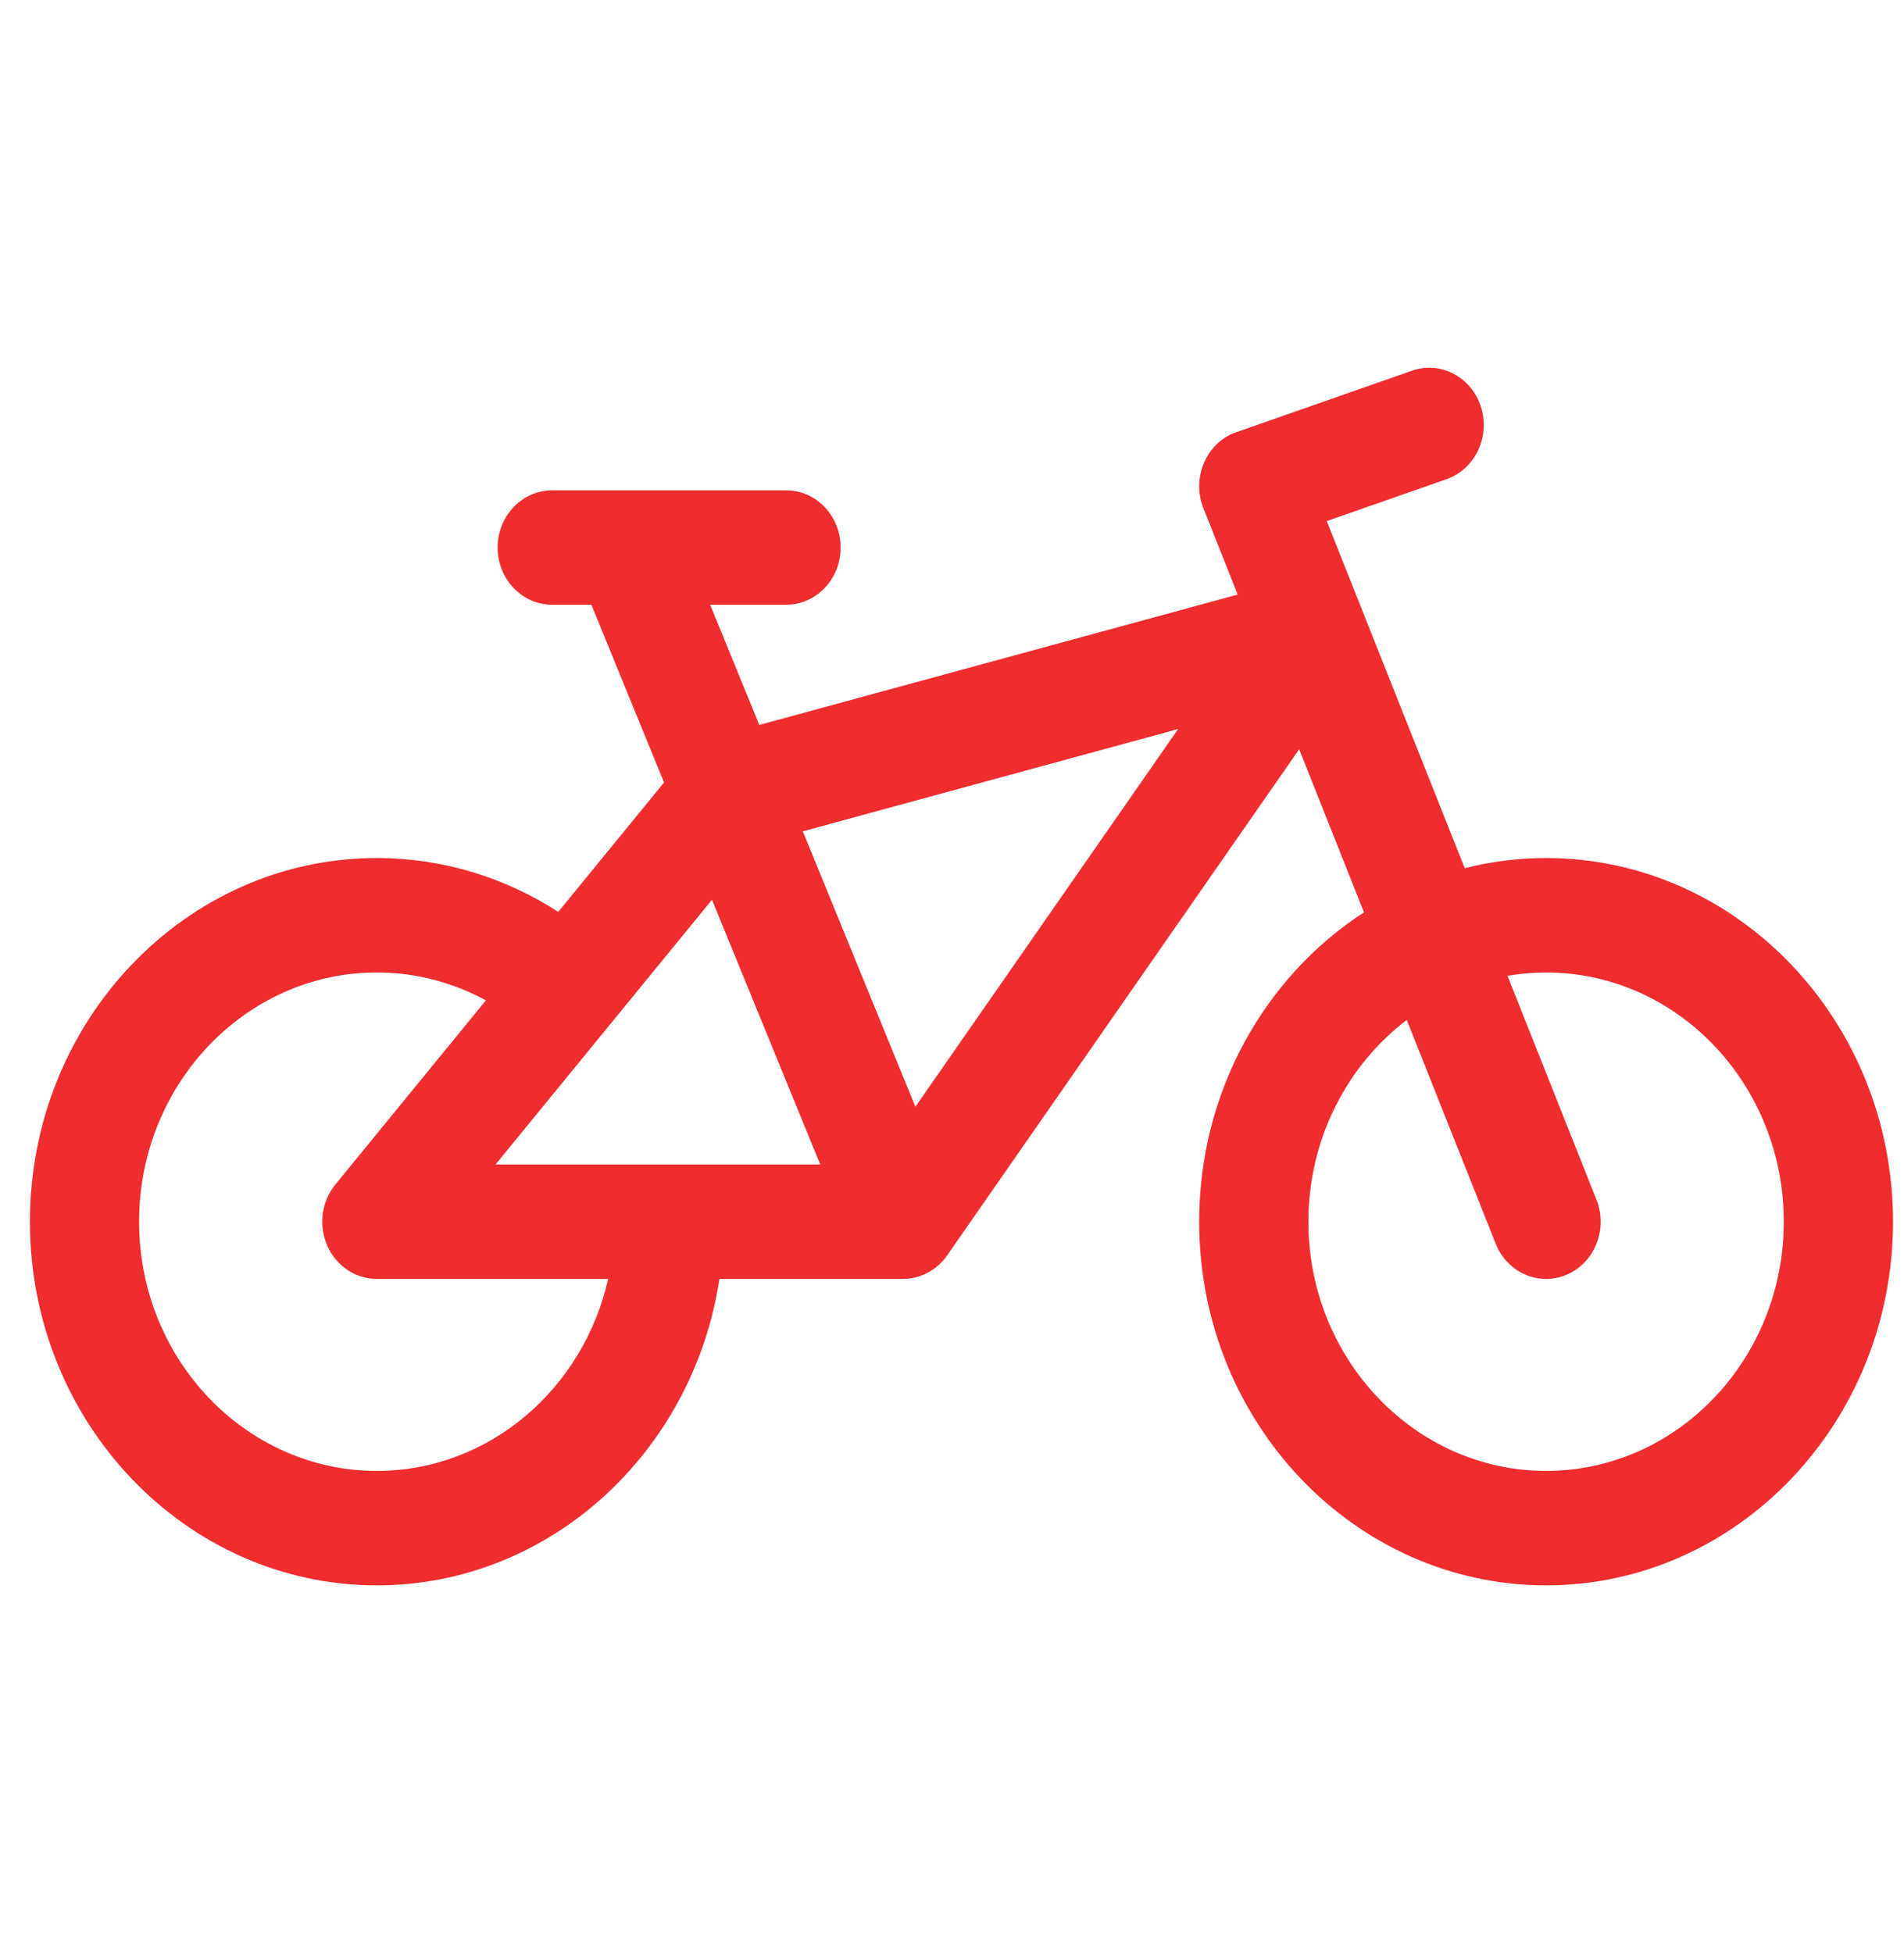 <svg width="39" height="40" viewBox="0 0 39 40" fill="none" xmlns="http://www.w3.org/2000/svg">
    <g clip-path="url(#clip0_126_1809)">
        <path
            d="M31.669 17.573C31.095 17.573 30.537 17.645 30.002 17.781L27.176 10.672L29.628 9.815C30.213 9.611 30.53 8.947 30.335 8.333C30.139 7.719 29.507 7.387 28.921 7.592L25.252 8.877C24.682 9.126 24.412 9.812 24.65 10.409L25.352 12.177L15.553 14.847L14.546 12.386H16.101C16.719 12.386 17.219 11.861 17.219 11.214C17.219 10.567 16.719 10.042 16.101 10.042H11.311C10.694 10.042 10.193 10.567 10.193 11.214C10.193 11.861 10.694 12.386 11.311 12.386H12.114L13.602 16.026L11.435 18.676C10.353 17.977 9.08 17.573 7.719 17.573C3.801 17.573 0.613 20.914 0.613 25.021C0.613 29.128 3.801 32.469 7.719 32.469C11.257 32.469 14.198 29.745 14.736 26.193H18.496C18.854 26.193 19.189 26.014 19.4 25.712L26.611 15.345L27.939 18.685C25.915 19.998 24.563 22.347 24.563 25.021C24.563 29.128 27.751 32.469 31.669 32.469C35.587 32.469 38.775 29.128 38.775 25.021C38.775 20.914 35.587 17.573 31.669 17.573ZM7.719 30.125C5.034 30.125 2.849 27.836 2.849 25.021C2.849 22.207 5.034 19.917 7.719 19.917C8.524 19.917 9.283 20.124 9.953 20.488L6.87 24.259C6.586 24.606 6.521 25.095 6.703 25.511C6.886 25.927 7.282 26.193 7.719 26.193H12.457C11.951 28.444 10.019 30.125 7.719 30.125ZM10.15 23.849L14.584 18.427L16.801 23.849H10.15ZM18.75 22.667L16.444 17.026L24.132 14.931L18.75 22.667ZM31.669 30.125C28.984 30.125 26.8 27.836 26.8 25.021C26.8 23.323 27.595 21.818 28.815 20.889L30.637 25.472C30.875 26.069 31.529 26.352 32.099 26.103C32.669 25.854 32.938 25.168 32.701 24.571L30.878 19.985C31.136 19.941 31.4 19.917 31.669 19.917C34.354 19.917 36.538 22.207 36.538 25.021C36.538 27.836 34.354 30.125 31.669 30.125Z"
            fill="#EF2C2E" />
    </g>
    <defs>
        <clipPath id="clip0_126_1809">
            <rect width="38.161" height="40" fill="white" transform="translate(0.613)" />
        </clipPath>
    </defs>
</svg>